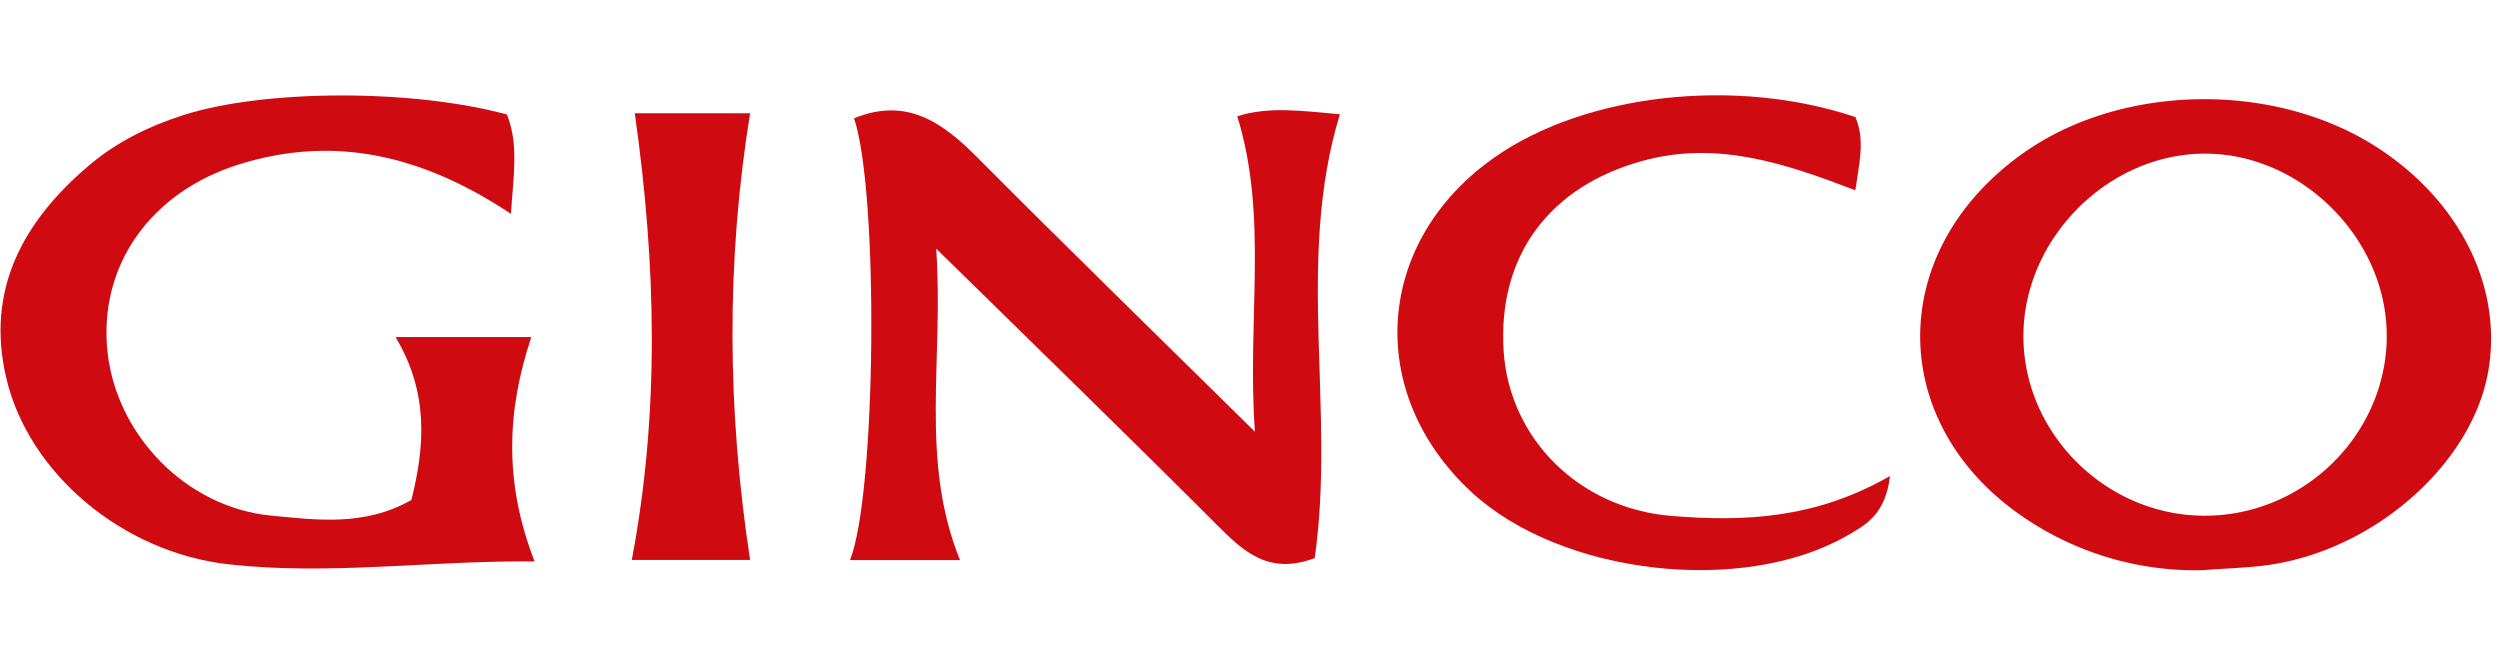 <svg xmlns="http://www.w3.org/2000/svg" viewBox="0 0 1204.62 319"><defs><style>.cls-1{fill:#d00a11;}</style></defs><g id="Camada_2" data-name="Camada 2"><path class="cls-1" d="M1145.63,71.16c-49.6-32.19-123.56-31-171,2.81-68.38,48.72-65.31,135.4,6.39,179.1a146.9,146.9,0,0,0,80.39,21.67c12-1,24.19-1.07,36-3.21,49.42-8.95,93.39-49,101.35-91.58C1206.39,139.33,1185.82,97.24,1145.63,71.16Zm4.41,92.92c-1.41,47-41.36,85-88.77,84.41-47.21-.56-86.56-40.21-86.29-87,.27-46.49,40.45-87,86.76-87.46C1109.51,73.61,1151.47,116.37,1150,164.08Z"/><path class="cls-1" d="M198.24,240.89c6.49-26,8.39-51.69-7.64-78.46H256c-11.65,35-13.42,69.56,1.59,108.1-50.12-.53-98.67,6.82-147.34,1.4C59,266.22,13.77,228.11,3,182.1c-9.93-42.47,8-75.3,39.78-102.31,13.48-11.46,29-19,45.56-24.33C127.54,42.94,199,42.84,244.24,55.18c5.83,14.33,3.14,29.5,1.94,47.84C204.39,75.31,162,64.61,115.25,79.18,72.55,92.49,47.34,128,51.81,169.61c4.31,40.07,37.94,74.86,78.7,78.82C152.73,250.59,175.82,253.7,198.24,240.89Z"/><path class="cls-1" d="M633.48,268.94c-22.47,8.38-34.63-3.52-47.48-16.38C543.5,210,500.35,168.16,451.1,119.8c3.73,53.78-8.11,101.74,11.48,150.08h-53C422.26,238.13,423.54,92.7,411.53,57c25.37-10.38,42.68,2,59.62,19.07,42.18,42.45,85.09,84.18,133.52,131.93-3.86-54.85,6.58-103.21-8.49-151.95,15.14-5,32.2-2.48,49.44-1C624.11,125.4,643.7,197.36,633.48,268.94Z"/><path class="cls-1" d="M910.68,229.37c-2.13,18.32-11.38,23.43-20.7,28.76C839.55,287,752.33,277,709.24,237.31c-51.94-47.87-46.9-121.14,11.1-161.62C764.09,45.15,836.22,37,894,56.4c4.88,11.29,1.71,22.7,0,35.3-34.17-13.11-66.7-24-102.49-14.2-44.81,12.26-69.86,45.59-67,91.46,2.65,42.31,36.35,76,80.86,79.63C840.14,251.45,874.59,250.08,910.68,229.37Z"/><path class="cls-1" d="M305.87,54.57h55.56c-11.63,72-11,143,0,215.22h-57C317.85,199,316.26,127.91,305.87,54.57Z"/></g></svg>